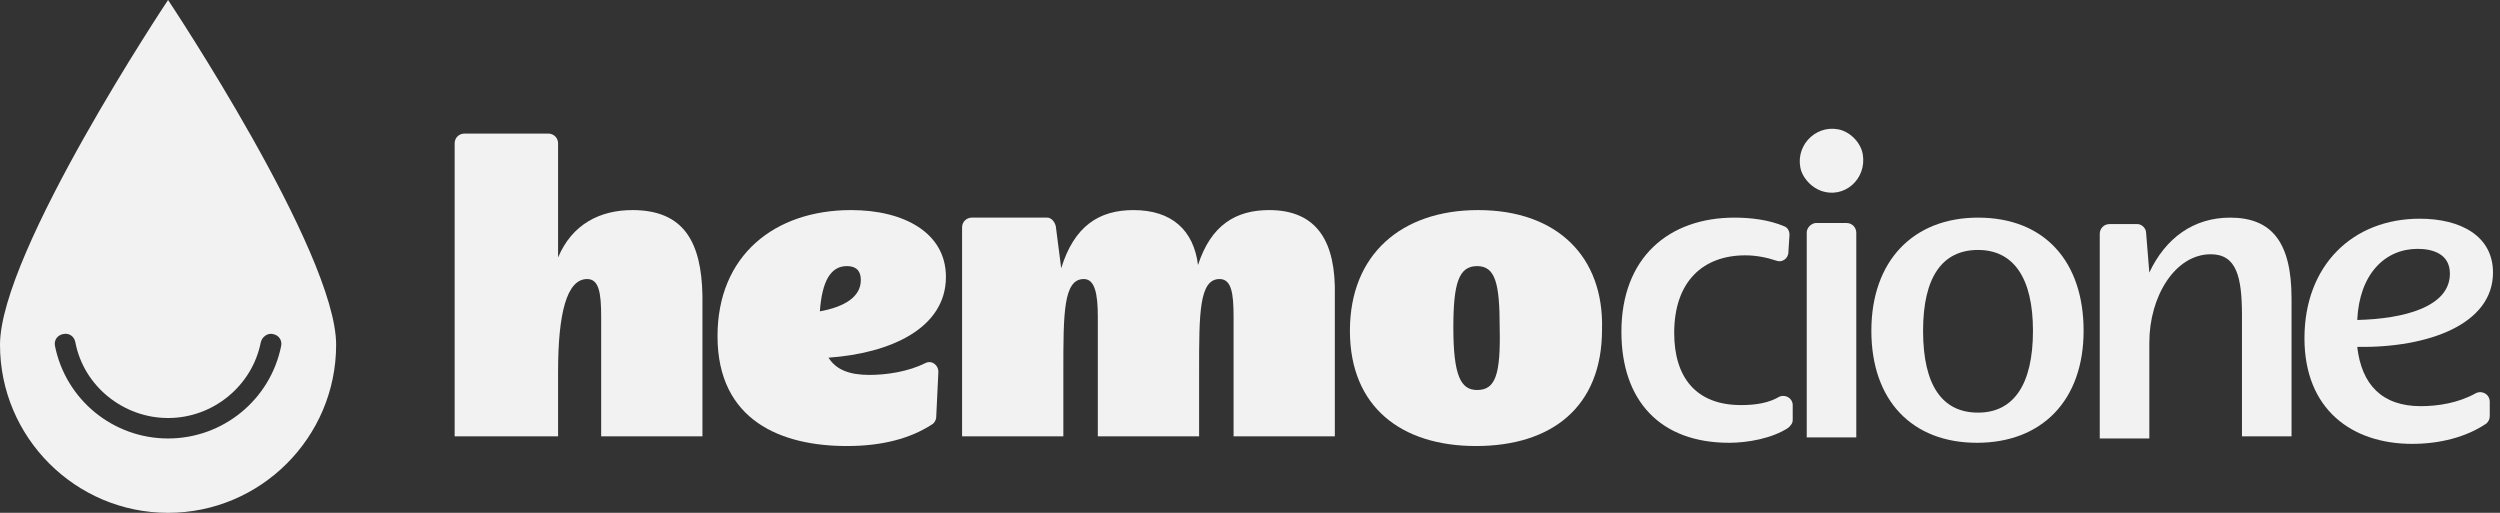 <svg width="156" height="32" viewBox="0 0 156 32" fill="none" xmlns="http://www.w3.org/2000/svg">
<rect x="0" y="0" width="156" height="32" fill="#333333" stroke="none"/>
<path d="M10.487 0C10.487 0 0 15.731 0 21.513C0 27.294 4.706 32 10.487 32C16.269 32 20.975 27.294 20.975 21.513C20.975 15.731 10.487 0 10.487 0ZM17.546 21.58C16.874 24.941 13.916 27.361 10.487 27.361C7.059 27.361 4.101 24.941 3.429 21.58C3.361 21.244 3.563 20.908 3.966 20.84C4.303 20.773 4.639 20.975 4.706 21.378C5.244 24.134 7.731 26.084 10.487 26.084C13.311 26.084 15.731 24.067 16.269 21.378C16.336 21.042 16.672 20.773 17.008 20.84C17.412 20.908 17.613 21.244 17.546 21.58Z" fill="#F2F2F2"/>
<path d="M39.463 13.109C37.446 13.109 35.698 13.983 34.824 16.067V8.941C34.824 8.605 34.555 8.336 34.219 8.336H28.975C28.639 8.336 28.37 8.605 28.37 8.941V27.227H34.824V23.193C34.824 19.563 35.362 17.412 36.639 17.412C37.379 17.412 37.513 18.286 37.513 19.765V27.227H43.832V18.42C43.765 15.126 42.689 13.109 39.463 13.109Z" fill="#F2F2F2"/>
<path d="M51.698 22.319C55.53 22.05 59.026 20.504 59.026 17.277C59.026 14.521 56.404 13.109 53.11 13.109C48.337 13.109 44.773 15.933 44.773 20.975C44.773 26.286 48.807 27.832 52.841 27.832C55.059 27.832 56.807 27.361 58.152 26.487C58.286 26.42 58.42 26.218 58.42 26.017L58.555 23.193C58.555 22.79 58.152 22.454 57.748 22.655C56.673 23.193 55.328 23.395 54.252 23.395C52.975 23.395 52.168 23.059 51.698 22.319ZM52.841 16.605C53.244 16.605 53.715 16.739 53.715 17.479C53.715 18.555 52.639 19.16 51.16 19.428C51.294 17.546 51.832 16.605 52.841 16.605Z" fill="#F2F2F2"/>
<path d="M79.193 13.109C77.109 13.109 75.563 14.05 74.756 16.538C74.487 14.386 73.143 13.109 70.723 13.109C68.572 13.109 67.025 14.117 66.219 16.739L65.882 14.117C65.815 13.849 65.614 13.58 65.345 13.58H60.639C60.303 13.58 60.034 13.849 60.034 14.185V27.227H66.353V23.193C66.353 19.563 66.353 17.412 67.63 17.412C68.303 17.412 68.504 18.286 68.504 19.765V27.227H74.824V23.193C74.824 19.563 74.824 17.412 76.101 17.412C76.84 17.412 76.975 18.286 76.975 19.765V27.227H83.294V18.42C83.361 15.126 82.219 13.109 79.193 13.109Z" fill="#F2F2F2"/>
<path d="M92.235 13.109C87.462 13.109 84.235 15.865 84.235 20.639C84.235 25.412 87.462 27.832 92.101 27.832C96.807 27.832 99.966 25.412 99.966 20.571C100.101 16 97.143 13.109 92.235 13.109ZM92.168 24.336C91.16 24.336 90.689 23.462 90.689 20.437C90.689 17.681 91.025 16.605 92.168 16.605C93.311 16.605 93.58 17.681 93.58 20.437C93.647 23.395 93.311 24.336 92.168 24.336Z" fill="#F2F2F2"/>
<path d="M108.638 25.277C105.815 25.277 104.47 23.529 104.47 20.773C104.47 17.546 106.286 15.933 108.907 15.933C109.58 15.933 110.252 16.067 110.857 16.269C111.193 16.403 111.596 16.134 111.596 15.731L111.664 14.655C111.664 14.387 111.529 14.185 111.328 14.118C110.386 13.714 109.243 13.58 108.235 13.58C104.134 13.58 101.176 16.067 101.176 20.706C101.176 25.008 103.596 27.63 107.899 27.63C109.042 27.63 110.588 27.361 111.596 26.689C111.731 26.555 111.865 26.42 111.865 26.218V25.277C111.865 24.874 111.462 24.605 111.059 24.739C110.386 25.143 109.58 25.277 108.638 25.277Z" fill="#F2F2F2"/>
<path d="M114.689 8.067C113.21 7.798 111.933 9.21 112.403 10.689C112.605 11.227 113.076 11.698 113.613 11.899C115.092 12.437 116.504 11.16 116.235 9.614C116.101 8.874 115.429 8.202 114.689 8.067ZM112.74 14.521V27.294H115.832V14.521C115.832 14.185 115.563 13.916 115.227 13.916H113.277C112.941 13.983 112.74 14.252 112.74 14.521Z" fill="#F2F2F2"/>
<path d="M123.429 13.58C119.395 13.58 116.773 16.269 116.773 20.639C116.773 25.008 119.328 27.63 123.362 27.63C127.395 27.63 130.017 25.008 130.017 20.639C130.017 16.336 127.597 13.58 123.429 13.58ZM123.429 25.748C121.21 25.748 120 24.067 120 20.639C120 17.277 121.21 15.597 123.429 15.597C125.647 15.597 126.857 17.345 126.857 20.639C126.857 24 125.647 25.748 123.429 25.748Z" fill="#F2F2F2"/>
<path d="M139.16 13.58C136.874 13.58 135.126 14.857 134.118 17.008L133.916 14.521C133.916 14.252 133.647 13.983 133.378 13.983H131.63C131.294 13.983 131.025 14.252 131.025 14.588V27.361H134.118V21.378C134.118 18.487 135.731 15.866 137.95 15.866C139.563 15.866 139.899 17.277 139.899 19.698V27.227H142.992V18.622C142.992 15.059 141.714 13.58 139.16 13.58Z" fill="#F2F2F2"/>
<path d="M147.092 21.647C151.529 21.714 155.563 20.235 155.563 17.008C155.563 14.723 153.546 13.647 150.992 13.647C146.824 13.647 143.798 16.538 143.798 21.109C143.798 25.546 146.756 27.697 150.521 27.697C152.202 27.697 153.882 27.294 155.16 26.42C155.294 26.286 155.361 26.151 155.361 25.95V25.076C155.361 24.605 154.891 24.336 154.487 24.538C153.412 25.143 152.134 25.345 151.059 25.345C148.639 25.345 147.361 24 147.092 21.647ZM150.857 15.529C151.731 15.529 152.874 15.798 152.874 17.076C152.874 19.16 149.983 19.899 147.092 19.966C147.227 17.076 148.84 15.529 150.857 15.529Z" fill="#F2F2F2"/>
</svg>
